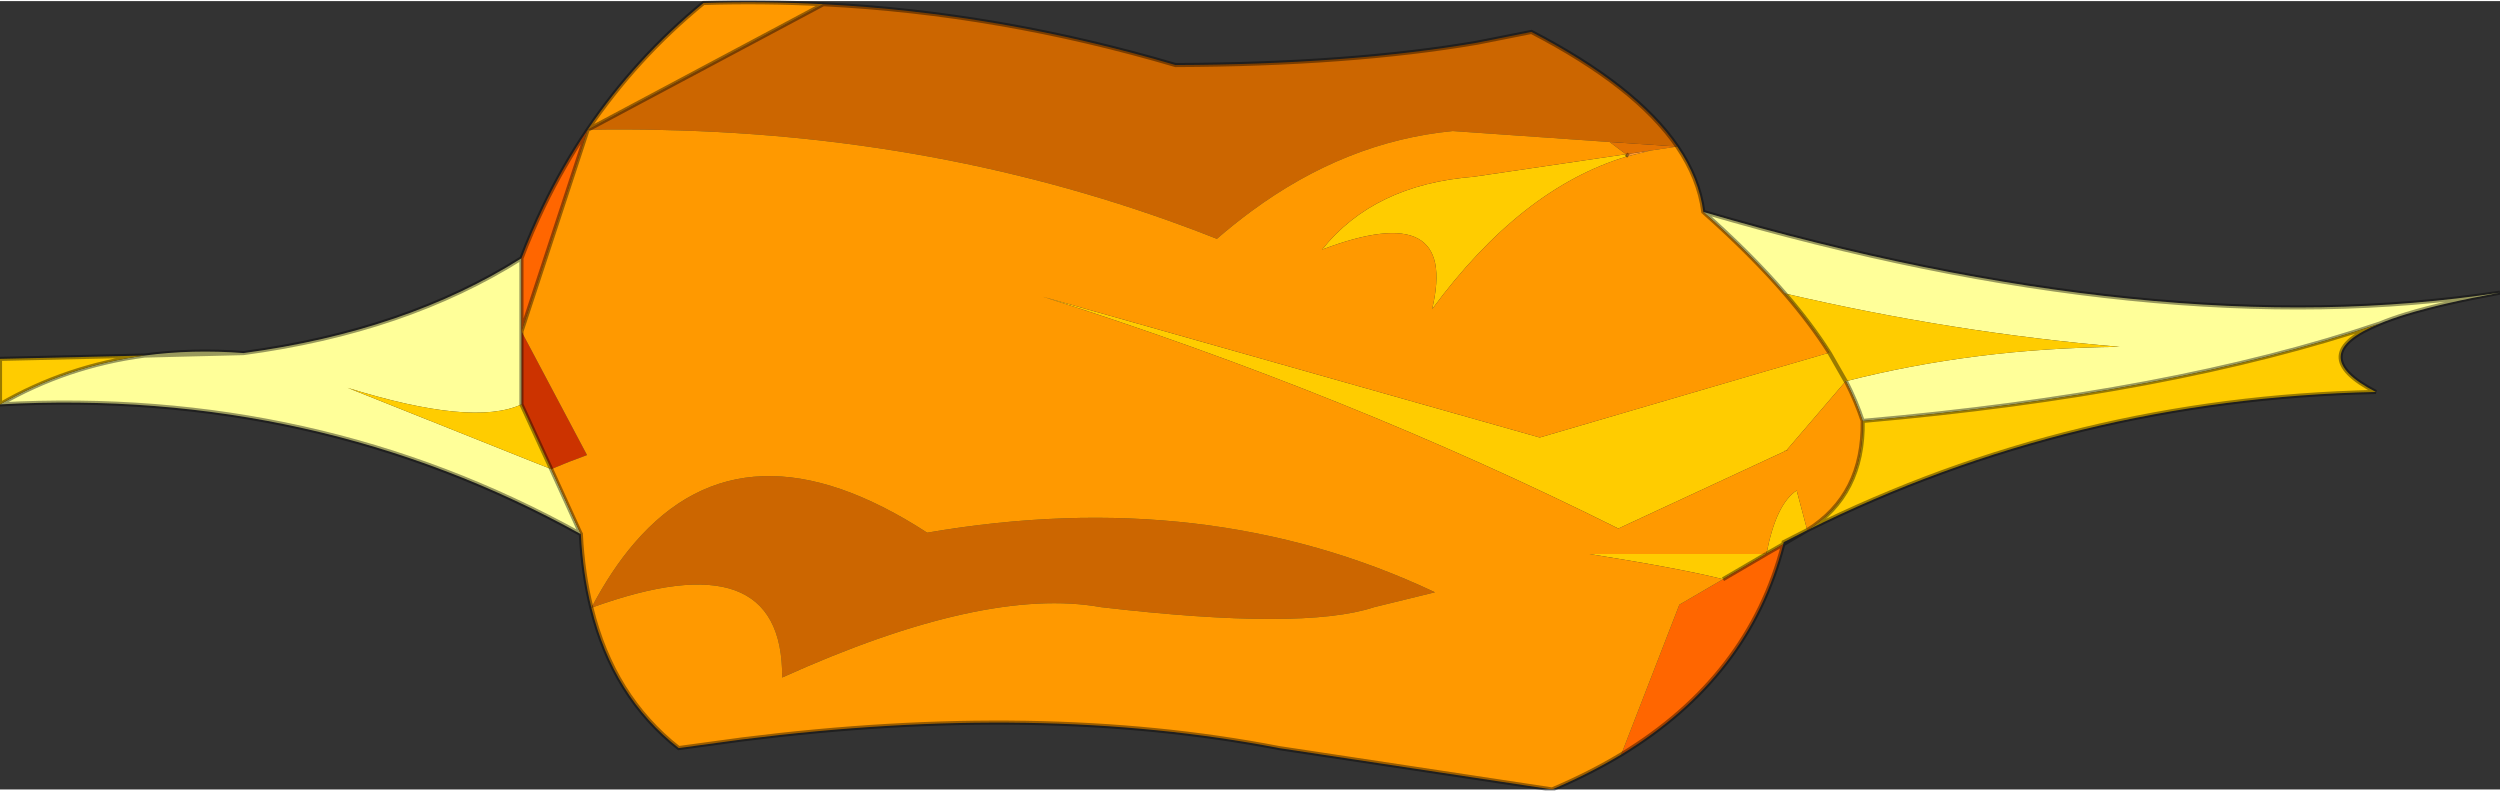 <svg width="604" height="191" viewBox="-5 79.6 604.1 190.5" xmlns="http://www.w3.org/2000/svg" xmlns:xlink="http://www.w3.org/1999/xlink"><rect x="-5" y="79.6" width="604.1" height="190.5" fill="#333333" stroke="none"/><defs><g id="a"><path d="m121 159.4 15.85 29.9q-4.3 1.55-8.65 3.4l-7.2-15.65V159.4" fill="#c30"/><path d="M406.6 130.55q109.7 32.15 192.5 19.5-13.8 2.5-22.65 5.2-3.6 1.1-6.35 2.25-50.3 17-125 23.55-1.55-4.7-4.05-9.6 31.15-8 66.15-8.3-40.45-3.45-80.9-12.9-8.25-9.55-19.65-19.65l-.05-.05.05.05-.05-.05M135.35 208.4Q71.25 172.9-5 177.05q16.1-9.3 34.95-11.8 11.45-1.55 23.9-.6 39.2-5.25 67.15-22.9v35.3q-11.7 5.45-42-4l49.2 19.65 7.15 15.7m-105.4-43.15 23.9-.6-23.9.6" fill="#ff9"/><path d="m388.1 117.15-.2-.55.6.45-.6-.45 6-.9-5.8 1.45m38.45 71.1h.05v.05l-.05-.05" fill="#f93"/><path d="m387.9 116.6-3.95-2.95 16.35 1.1-6.4.95-6 .9" fill="#e47301"/><path d="M193.95 80.35q42.55 2.15 85.1 14.7 42.3-.15 72.9-5.4l13.1-2.6q25.25 13.1 35.25 27.7l-16.35-1.1-37.9-2.65q-25.8 2.5-48.7 19.4-4.2 3.1-8.3 6.65-62.65-24.8-133.95-26.3-9-.25-18.1-.05l56.95-30.35m147.8 142.1-14.7 3.6q-17.15 5.7-66 0-28.15-5.1-77.05 17 .25-33.7-46.1-16.85 4.8-9.15 10.4-15.65 26.7-31.05 70.75-2.5 67.6-11.65 122.7 14.4" fill="#c60"/><path d="M570.1 157.5q-18.5 7.5-1 16.55-73.25 1.55-137.4 33.4 13.7-8.5 13.4-26.4 74.7-6.55 125-23.55M-5 177.05v-11l34.95-.8Q11.1 167.75-5 177.05m392.9-60.45.2.55q-25.5 7.65-47.05 36.9 6.45-26.95-26.6-14.4 12.55-15.7 36.6-17.6l36.85-5.45m49.15 47.95 3.95 6.9-3.95-6.9q-4.45-7-10.75-14.3 40.45 9.45 80.9 12.9-35 .3-66.15 8.3H441l-14.4 16.8h-.05l-40.5 18.8q-65.55-32.7-139-56l120 34 54.4-15.95 15.6-4.55M421.8 213.2l-10.45 6.1q-10.05-2.55-32.3-6.1h42.75m4.1-2.35-4.05 2.3q2.3-12 7.3-15.3l2.55 9.6-5.7 2.9-.1.5M121 177.05l7.2 15.65L79 173.05q30.3 9.45 42 4" fill="#fc0"/><path d="M425.9 210.85q-8.2 32-39.15 50.8l14.05-36.2 10.55-6.15 10.45-6.1h.05v-.05l4.05-2.3M121 141.75q2.45-6.45 5.4-12.55 4.7-9.75 10.6-18.5l-16 48.7v-17.65" fill="#f60"/><path d="M386.75 261.65q-7.65 4.6-16.7 8.45l-66-10q-57.6-11.15-129.6-2.1L159 260.1q-15.85-12.45-21.1-33.9-2.05-8.25-2.55-17.8l-7.15-15.7q4.35-1.85 8.65-3.4L121 159.4l16-48.7q11.65-17.25 28-30.65 14.45-.45 28.95.3L137 110.7q9.1-.2 18.1.05 71.3 1.5 133.95 26.3 4.1-3.55 8.3-6.65 22.9-16.9 48.7-19.4l37.9 2.65 3.95 2.95-36.85 5.45q-24.05 1.9-36.6 17.6 33.05-12.55 26.6 14.4 21.55-29.25 47.05-36.9l5.8-1.45 6.4-.95q5.25 7.7 6.3 15.8l.05.05q11.4 10.1 19.65 19.65 6.3 7.3 10.75 14.3l-15.6 4.55-54.4 15.95-120-34q73.45 23.3 139 56l40.5-18.8.05.05v-.05l14.4-16.8h.05q2.5 4.9 4.05 9.6.3 17.9-13.4 26.4l-2.55-9.6q-5 3.3-7.3 15.3v.05h-.05l.05-.05-.05.05h-42.75q22.25 3.55 32.3 6.1l-10.55 6.15-14.05 36.2m-45-39.2q-55.1-26.05-122.7-14.4-44.05-28.55-70.75 2.5-5.6 6.5-10.4 15.65 46.35-16.85 46.1 16.85 48.9-22.1 77.05-17 48.85 5.7 66 0l14.7-3.6" fill="#f90"/><path d="M406.6 130.55q109.7 32.15 192.5 19.5-13.8 2.5-22.65 5.2-3.6 1.1-6.35 2.25-18.5 7.5-1 16.55-73.25 1.55-137.4 33.4l-5.8 3.4q-8.2 32-39.15 50.8-7.65 4.6-16.7 8.45l-66-10q-57.6-11.15-129.6-2.1L159 260.1q-15.85-12.45-21.1-33.9-2.05-8.25-2.55-17.8Q71.25 172.9-5 177.05v-11l34.95-.8q11.45-1.55 23.9-.6 39.2-5.25 67.15-22.9 2.45-6.45 5.4-12.55 4.7-9.75 10.6-18.5 11.65-17.25 28-30.65 14.45-.45 28.95.3 42.55 2.15 85.1 14.7 42.3-.15 72.9-5.4l13.1-2.6q25.25 13.1 35.25 27.7 5.25 7.7 6.3 15.8l.05.05-.05-.05m-18.1-13.5-.6-.45M137 110.7l-16 48.7v17.65l7.2 15.65 7.15 15.7M441 171.45l-3.95-6.9m3.95 6.9h.05m-14.75-21.2q6.3 7.3 10.75 14.3m-10.45 23.7v.05m18.5-7.25q-1.55-4.7-4.05-9.6m-14.75-21.2q-8.25-9.55-19.65-19.65m15.2 82.55-.05.05-10.45 6.1m14.55-8.45-4.05 2.3m9.85-5.7q13.7-8.5 13.4-26.4 74.7-6.55 125-23.55m-144.2 53.35.1-.5 5.7-2.9m-377.85-42.8-23.9.6Q11.1 167.75-5 177.05m126-35.3v17.65m72.95-79.05L137 110.7" fill="none" stroke="#000" stroke-opacity=".4"/></g></defs><use xlink:href="#a"/></svg>
